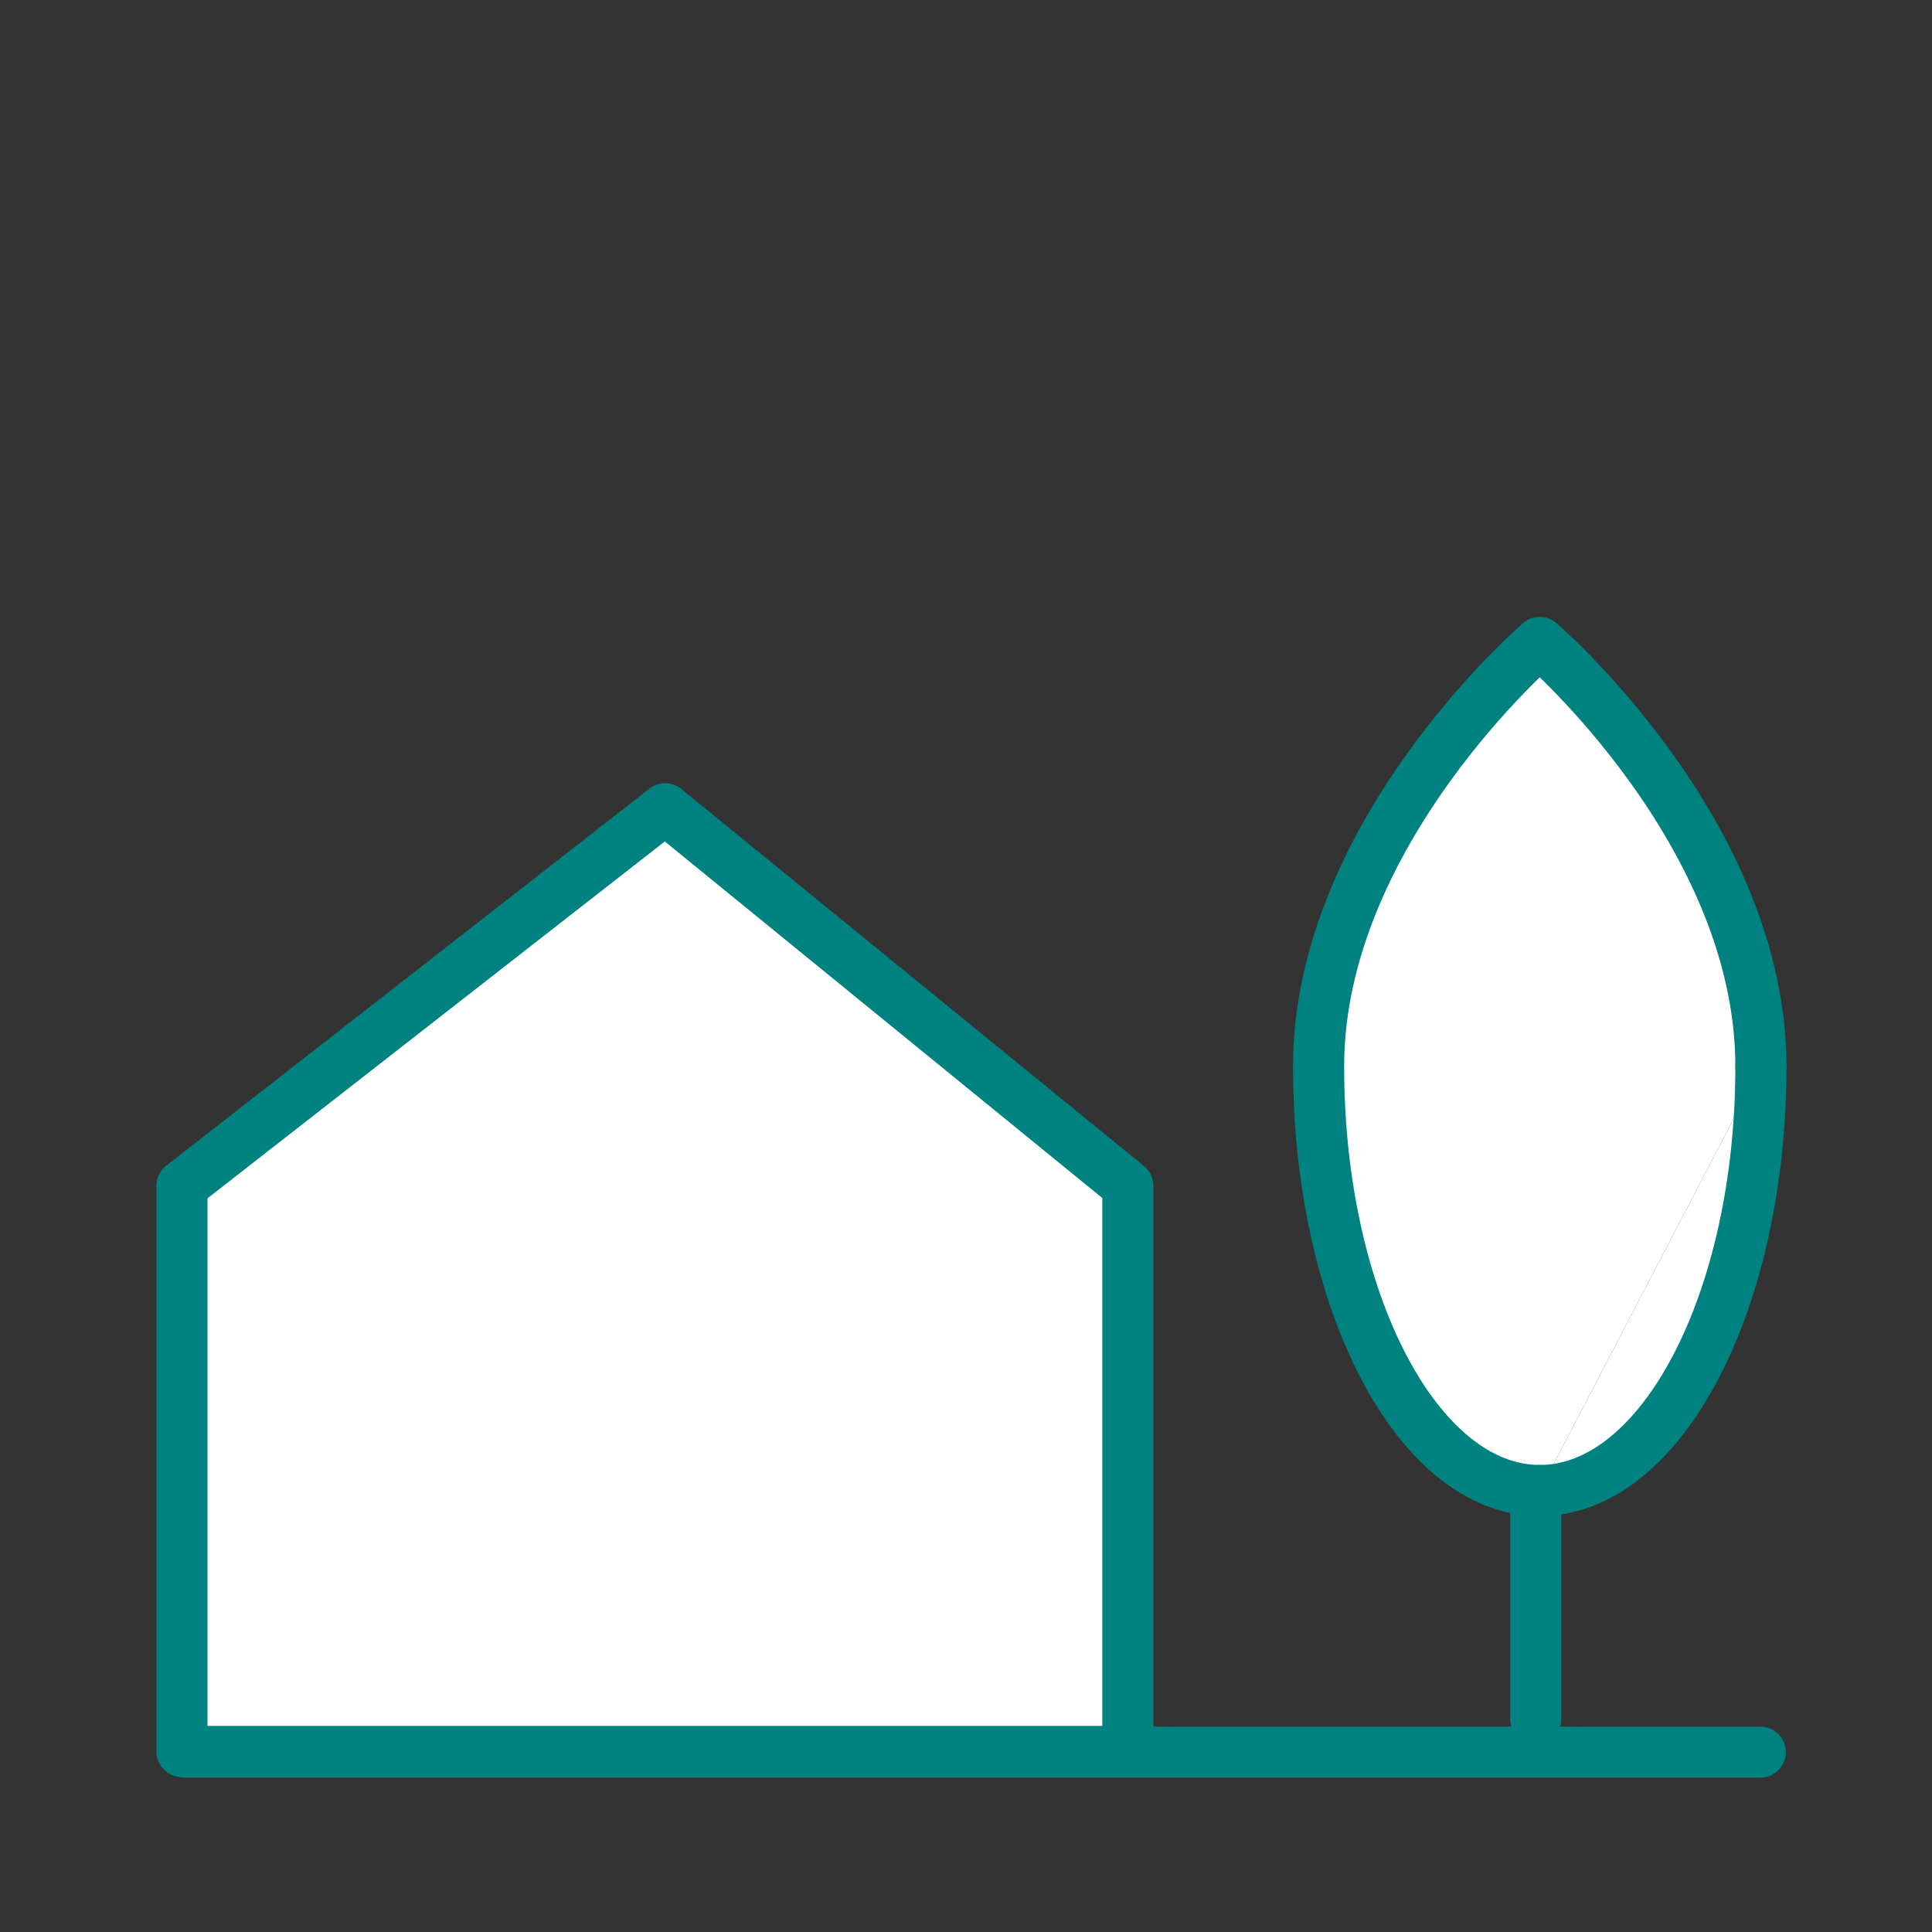 <?xml version='1.0' encoding='UTF-8'?>
<svg xmlns="http://www.w3.org/2000/svg" id="a" data-name="Aire urbaine commune" viewBox="0 0 453.54 453.54">
  <rect x="0" y="0" width="453.54" height="453.54" fill="#333333" stroke="none"/>
  <defs>
    <style>
      .am {
        fill: none;
        stroke-width: 11.98px;
      }

      .am, .an {
        stroke: #008280;
        stroke-linecap: round;
        stroke-linejoin: round;
      }

      .an {
        fill: #fff;
        stroke-width: 12px;
      }
    </style>
  </defs>
  <line class="am" x1="43.47" y1="411.32" x2="413.24" y2="411.32"/>
  <polygon class="an" points="264.76 411.16 42.71 411.16 42.71 278.38 156.15 189.86 264.76 278.38 264.76 411.16"/>
  <g>
    <line class="an" x1="360.52" y1="355.64" x2="360.52" y2="403.5"/>
    <path class="an" d="M361.46,349.9c-28.67,0-51.92-44.57-51.92-99.54s51.92-99.54,51.92-99.54c0,0,51.92,44.57,51.92,99.54"/>
    <path class="an" d="M413.38,250.36c0,54.98-23.25,99.54-51.92,99.54"/>
  </g>
</svg>
